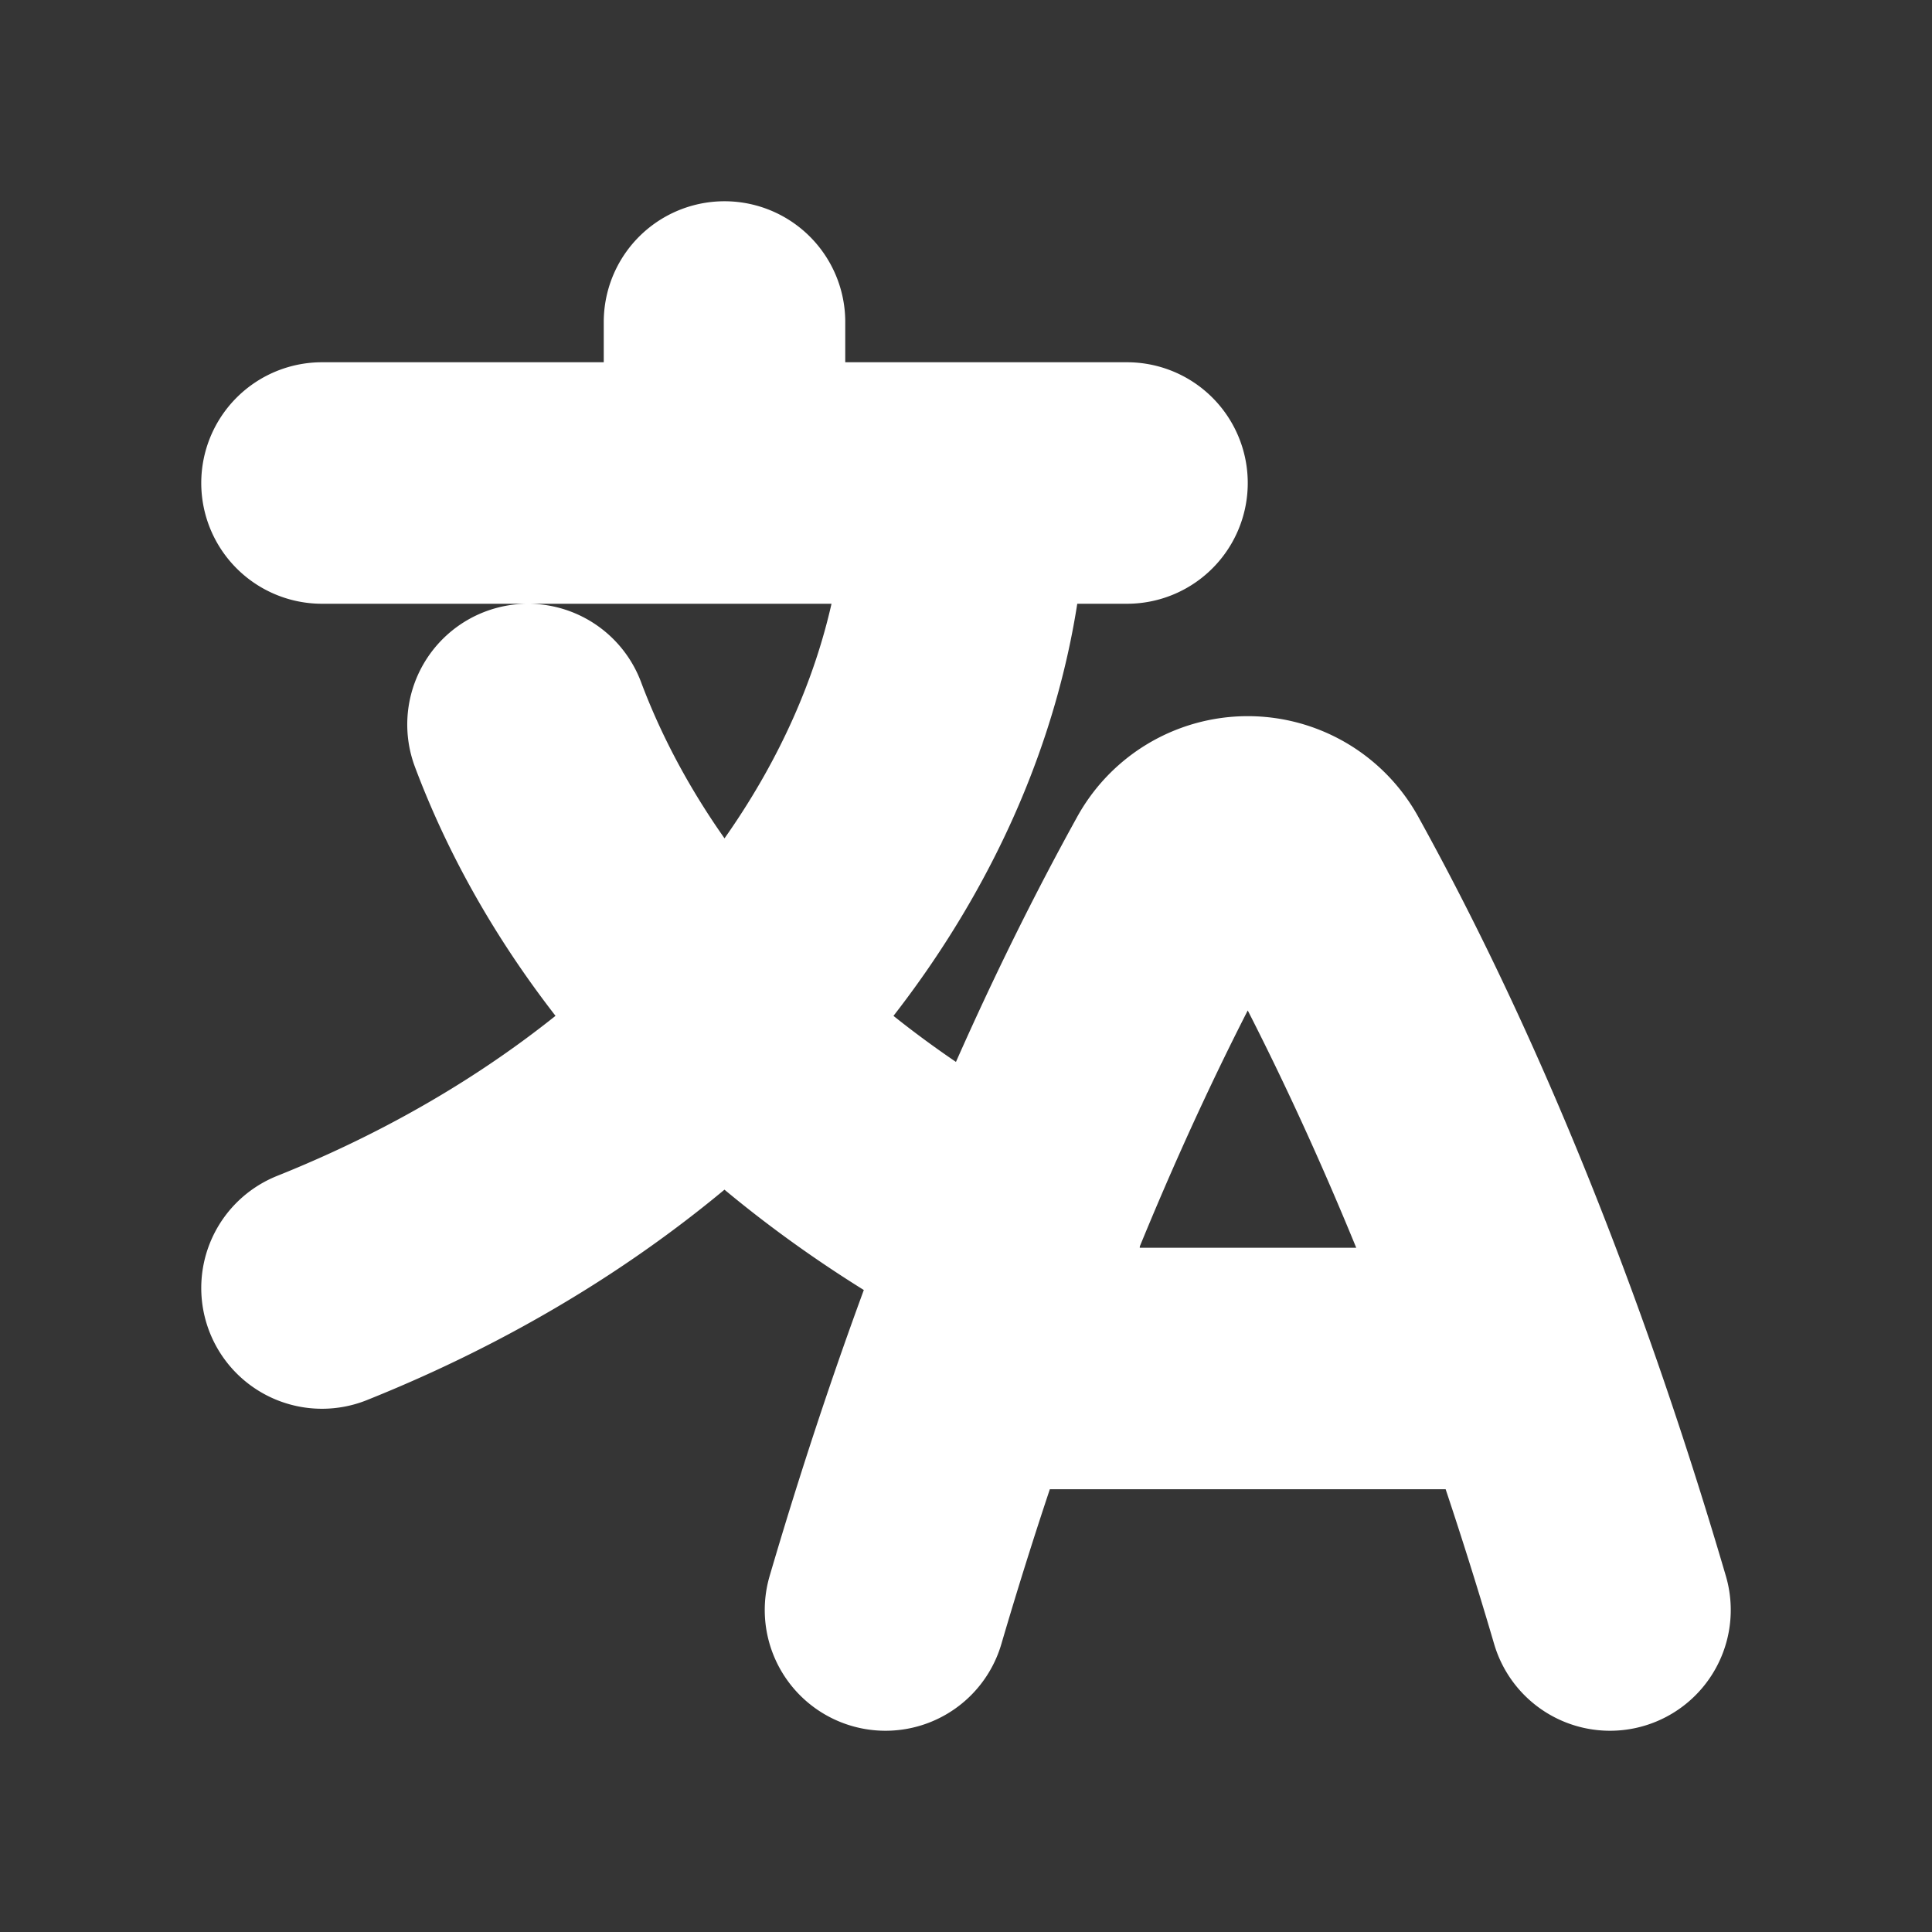 <svg xmlns="http://www.w3.org/2000/svg" width="24" height="24" fill="none"><rect width="100%" height="100%" fill="#333333" stroke="none"/><path fill="#fff" fill-opacity=".01" d="M24 0v24H0V0z"/><path stroke="#FFFFFF" stroke-linecap="round" stroke-linejoin="round" stroke-width="3" d="M11 20c.9-3.068 2.116-6.272 3.689-9.118a.92.92 0 0 1 1.622 0C17.884 13.728 19.1 16.932 20 20m-7.65-3h6.3M4 6h5m0 0h3M9 6V4m3 2h2m-2 0c0 2.39-1.071 4.78-3 6.744m0 0C7.7 14.066 6.012 15.195 4 16m5-3.256C7.887 11.61 7.06 10.335 6.559 9M9 12.744c1 1.018 2.23 1.92 3.662 2.65"/></svg>